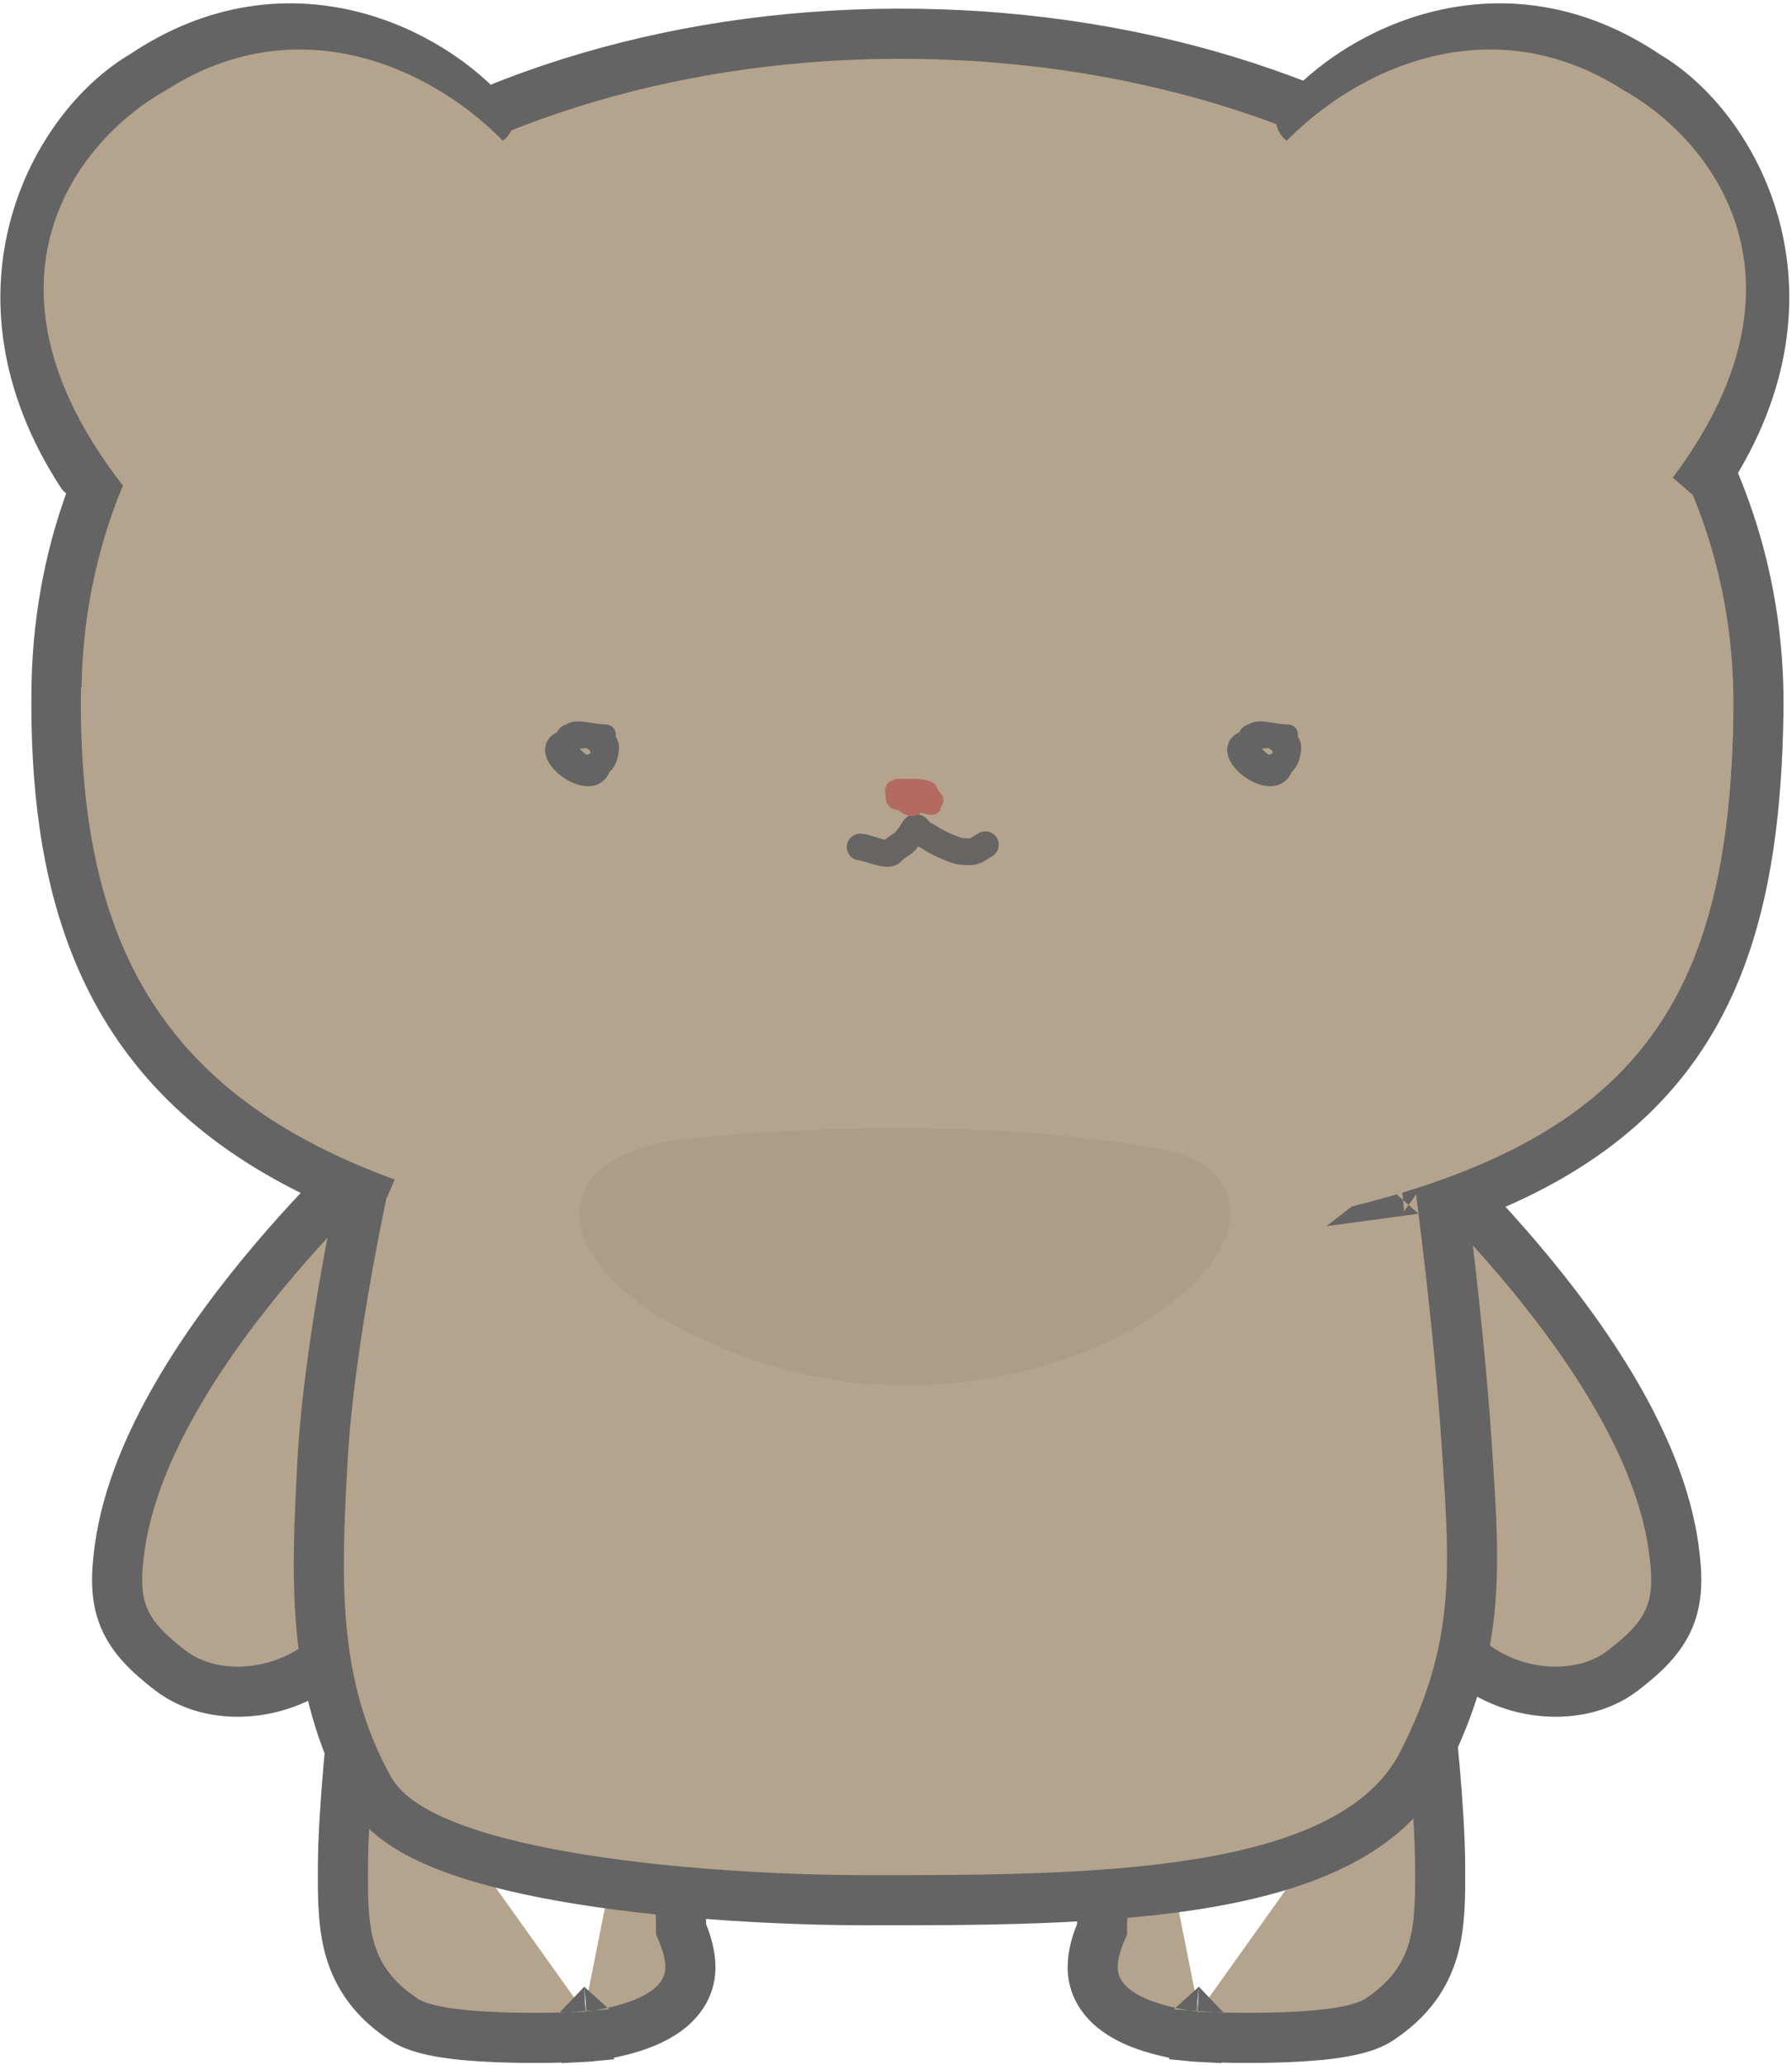 <svg width="449" height="517" viewBox="0 0 449 517" fill="none" xmlns="http://www.w3.org/2000/svg">
<path d="M222.868 321.626L223.174 321.643L223.48 321.629C309.451 317.835 363.607 307.19 396.358 284.51C429.972 261.233 439.928 226.211 440.588 178.183C441.957 78.619 345.791 10.064 229.775 8.469C113.767 6.875 15.53 72.75 14.161 172.321C13.496 220.684 25.072 256.717 58.499 281.251C91.243 305.285 143.909 317.405 222.868 321.626Z" fill="#B4A38D" stroke="#646464" stroke-width="12.552"/>
<path d="M94.715 431.35L89.091 428.564L88.601 429.553L88.478 430.651L94.715 431.35ZM94.715 431.35C89.091 428.564 89.093 428.56 89.095 428.557L89.099 428.549L89.106 428.533L89.125 428.497C89.138 428.471 89.153 428.441 89.171 428.407C89.206 428.339 89.251 428.256 89.304 428.158C89.411 427.963 89.555 427.71 89.737 427.408C90.103 426.804 90.628 426.001 91.331 425.07C92.734 423.212 94.869 420.818 97.887 418.496C104.026 413.772 113.511 409.599 127.111 410.443C143.113 411.436 152.88 415.347 158.826 419.651C161.796 421.8 163.728 423.989 164.961 425.817C165.574 426.725 166.004 427.53 166.301 428.176C166.45 428.498 166.564 428.781 166.652 429.016C166.696 429.134 166.733 429.24 166.764 429.333C166.779 429.38 166.794 429.423 166.806 429.463L166.824 429.521L166.832 429.548L166.836 429.561C166.838 429.568 166.84 429.574 160.821 431.35M94.715 431.35C88.478 430.651 88.478 430.651 88.478 430.651L88.478 430.652L88.477 430.656L88.476 430.67L88.47 430.721L88.449 430.914C88.43 431.083 88.403 431.33 88.369 431.648C88.3 432.285 88.203 433.207 88.086 434.357C87.853 436.654 87.54 439.865 87.227 443.522C86.603 450.789 85.956 459.996 85.928 467.308C85.928 467.46 85.927 467.611 85.927 467.763C85.899 474.802 85.871 481.813 87.673 488.081C89.657 494.981 93.724 500.713 101.066 505.607C102.86 506.803 105.001 507.54 106.916 508.041C108.924 508.568 111.168 508.956 113.462 509.251C118.052 509.84 123.296 510.109 128.153 510.216C133.036 510.323 137.661 510.269 141.056 510.189C142.756 510.149 144.156 510.103 145.134 510.066C145.623 510.047 146.008 510.031 146.272 510.02C146.309 510.018 146.344 510.017 146.376 510.015C146.459 510.011 146.527 510.008 146.578 510.006L146.659 510.002L146.682 510.001L146.689 510.001L146.691 510.001C146.691 510.001 146.692 510.001 146.386 503.732M160.821 431.35C167.032 430.455 167.032 430.455 167.032 430.455L167.032 430.456L167.033 430.459L167.034 430.47L167.04 430.508L167.061 430.653C167.079 430.78 167.105 430.966 167.138 431.205C167.205 431.683 167.301 432.374 167.418 433.237C167.651 434.96 167.968 437.369 168.303 440.114C168.968 445.563 169.722 452.486 170.016 458.003C170.297 463.261 170.455 469.893 170.544 475.16C170.588 477.805 170.616 480.125 170.632 481.785C170.636 482.27 170.64 482.699 170.643 483.063C170.918 483.686 171.251 484.488 171.576 485.399C172.256 487.303 173.255 490.612 172.922 493.903C172.452 498.564 169.486 501.714 166.781 503.639C164.062 505.573 160.838 506.852 158.07 507.712C155.234 508.593 152.486 509.153 150.482 509.492C149.47 509.663 148.624 509.782 148.02 509.86C147.717 509.898 147.474 509.927 147.3 509.946C147.213 509.956 147.143 509.963 147.091 509.969L147.027 509.975L147.006 509.977L146.998 509.978L146.995 509.979C146.993 509.979 146.992 509.979 146.386 503.732M160.821 431.35L167.032 430.455L166.968 430.008L166.84 429.574L160.821 431.35ZM146.386 503.732L146.692 510.001L146.842 509.993L146.992 509.979L146.386 503.732Z" fill="#B4A38D" stroke="#646464" stroke-width="12.552"/>
<path d="M352.053 431.35L357.676 428.564L358.167 429.553L358.29 430.651L352.053 431.35ZM352.053 431.35C357.676 428.564 357.674 428.56 357.673 428.557L357.669 428.549L357.661 428.533L357.643 428.497C357.63 428.471 357.614 428.441 357.597 428.407C357.561 428.339 357.517 428.256 357.464 428.158C357.357 427.963 357.213 427.71 357.03 427.408C356.664 426.804 356.139 426.001 355.437 425.07C354.033 423.212 351.899 420.818 348.881 418.496C342.742 413.772 333.257 409.599 319.657 410.443C303.654 411.436 293.887 415.347 287.942 419.651C284.972 421.8 283.04 423.989 281.807 425.817C281.194 426.725 280.764 427.53 280.466 428.176C280.318 428.498 280.203 428.781 280.116 429.016C280.072 429.134 280.035 429.24 280.004 429.333C279.988 429.38 279.974 429.423 279.961 429.463L279.944 429.521L279.935 429.548L279.931 429.561C279.93 429.568 279.928 429.574 285.947 431.35M352.053 431.35C358.29 430.651 358.29 430.651 358.29 430.651L358.29 430.652L358.29 430.656L358.292 430.67L358.298 430.721L358.319 430.914C358.337 431.083 358.364 431.33 358.399 431.648C358.467 432.285 358.564 433.207 358.681 434.357C358.915 436.654 359.227 439.865 359.541 443.522C360.164 450.789 360.811 459.996 360.839 467.308C360.84 467.46 360.84 467.611 360.841 467.763C360.869 474.802 360.896 481.813 359.094 488.081C357.111 494.981 353.043 500.713 345.702 505.607C343.908 506.803 341.766 507.54 339.852 508.041C337.843 508.568 335.599 508.956 333.306 509.251C328.715 509.84 323.472 510.109 318.615 510.216C313.731 510.323 309.107 510.269 305.712 510.189C304.011 510.149 302.612 510.103 301.634 510.066C301.144 510.047 300.76 510.031 300.495 510.02C300.458 510.018 300.424 510.017 300.392 510.015C300.308 510.011 300.241 510.008 300.19 510.006L300.108 510.002L300.086 510.001L300.079 510.001L300.077 510.001C300.076 510.001 300.076 510.001 300.381 503.732M285.947 431.35C279.735 430.455 279.735 430.455 279.735 430.455L279.735 430.456L279.735 430.459L279.733 430.47L279.728 430.508L279.707 430.653C279.689 430.78 279.663 430.966 279.629 431.205C279.562 431.683 279.466 432.374 279.35 433.237C279.116 434.96 278.799 437.369 278.464 440.114C277.8 445.563 277.045 452.486 276.751 458.003C276.471 463.261 276.312 469.893 276.224 475.16C276.179 477.805 276.152 480.125 276.136 481.785C276.131 482.27 276.127 482.699 276.124 483.063C275.849 483.686 275.517 484.488 275.191 485.399C274.511 487.303 273.513 490.612 273.845 493.903C274.316 498.564 277.281 501.714 279.987 503.639C282.705 505.573 285.93 506.852 288.698 507.712C291.534 508.593 294.282 509.153 296.285 509.492C297.297 509.663 298.144 509.782 298.748 509.86C299.05 509.898 299.293 509.927 299.468 509.946C299.555 509.956 299.625 509.963 299.677 509.969L299.74 509.975L299.762 509.977L299.77 509.978L299.773 509.979C299.775 509.979 299.776 509.979 300.381 503.732M285.947 431.35L279.735 430.455L279.8 430.008L279.928 429.574L285.947 431.35ZM300.381 503.732L300.076 510.001L299.925 509.993L299.776 509.979L300.381 503.732Z" fill="#B4A38D" stroke="#646464" stroke-width="12.552"/>
<path d="M105.537 286.731L101.842 281.658L101.631 281.812L101.433 281.983L105.537 286.731ZM105.537 286.731C101.433 281.983 101.432 281.984 101.43 281.985L101.426 281.989L101.414 281.999L101.373 282.035C101.338 282.065 101.288 282.109 101.224 282.165C101.095 282.278 100.909 282.442 100.668 282.655C100.187 283.082 99.489 283.707 98.603 284.514C96.831 286.13 94.306 288.479 91.261 291.442C85.178 297.364 76.989 305.768 68.577 315.695C52.003 335.255 33.59 361.836 30.014 387.439C29.097 394.002 28.846 399.693 31.018 404.98C33.183 410.251 37.354 414.135 42.562 418.185C48.806 423.042 57.058 424.343 64.569 423.228C72.125 422.106 79.78 418.431 85.053 412.185C87.922 408.788 89.313 404.484 90.016 401.58C90.389 400.038 90.618 398.673 90.755 397.686C91.245 396.945 91.947 395.891 92.823 394.59C94.643 391.888 97.213 388.13 100.205 383.912C106.234 375.417 113.818 365.287 120.402 358.132C124.649 353.517 128.822 349.312 132.828 345.275C134.271 343.821 135.692 342.388 137.087 340.967C142.246 335.71 147.09 330.557 150.724 325.415C150.834 325.259 150.945 325.102 151.056 324.945C153.766 321.113 156.631 317.063 158.267 312.654C160.129 307.636 160.371 302.373 158.464 296.226C156.49 289.868 153.396 284.221 148.812 279.85C144.183 275.435 138.345 272.619 131.418 271.498C124.194 270.329 116.392 273.462 111.349 275.977C108.633 277.331 106.287 278.732 104.622 279.791C103.786 280.323 103.111 280.775 102.637 281.1C102.399 281.263 102.211 281.395 102.077 281.49C102.011 281.537 101.957 281.575 101.918 281.603L101.869 281.638L101.853 281.65L101.847 281.654L101.845 281.656C101.843 281.657 101.842 281.658 105.537 286.731Z" fill="#B4A38D" stroke="#646464" stroke-width="12.552"/>
<path d="M343.802 286.731L347.497 281.658L347.709 281.812L347.907 281.983L343.802 286.731ZM343.802 286.731C347.907 281.983 347.908 281.984 347.91 281.985L347.913 281.989L347.926 281.999L347.967 282.035C348.002 282.065 348.052 282.109 348.116 282.165C348.245 282.278 348.431 282.442 348.672 282.655C349.153 283.082 349.851 283.707 350.737 284.514C352.509 286.13 355.034 288.479 358.079 291.442C364.162 297.364 372.351 305.768 380.763 315.695C397.337 335.255 415.75 361.836 419.326 387.439C420.243 394.002 420.493 399.693 418.322 404.98C416.157 410.251 411.985 414.135 406.778 418.185C400.534 423.042 392.282 424.343 384.771 423.228C377.215 422.106 369.56 418.431 364.286 412.185C361.418 408.788 360.027 404.484 359.324 401.58C358.951 400.038 358.722 398.673 358.585 397.686C358.094 396.945 357.393 395.891 356.517 394.59C354.697 391.888 352.127 388.13 349.135 383.912C343.106 375.417 335.522 365.287 328.938 358.132C324.691 353.517 320.518 349.312 316.512 345.275C315.069 343.821 313.648 342.388 312.253 340.967C307.094 335.71 302.25 330.557 298.616 325.415C298.506 325.259 298.395 325.102 298.284 324.945C295.574 321.113 292.709 317.063 291.073 312.654C289.211 307.636 288.969 302.373 290.876 296.226C292.85 289.868 295.944 284.221 300.527 279.85C305.156 275.435 310.995 272.619 317.922 271.498C325.146 270.329 332.948 273.462 337.991 275.977C340.707 277.331 343.053 278.732 344.718 279.791C345.554 280.323 346.229 280.775 346.703 281.1C346.941 281.263 347.129 281.395 347.262 281.49C347.329 281.537 347.383 281.575 347.422 281.603L347.471 281.638L347.487 281.65L347.493 281.654L347.495 281.656C347.496 281.657 347.497 281.658 343.802 286.731Z" fill="#B4A38D" stroke="#646464" stroke-width="12.552"/>
<path d="M98.054 294.343L92.891 290.774L92.202 291.772L91.933 292.954L98.054 294.343ZM98.054 294.343C92.891 290.774 92.893 290.772 92.894 290.77L92.897 290.766L92.904 290.756L92.921 290.731L92.97 290.662C93.009 290.607 93.061 290.534 93.126 290.446C93.254 290.269 93.432 290.029 93.658 289.735C94.109 289.149 94.754 288.346 95.573 287.416C97.195 285.576 99.578 283.149 102.563 280.935C108.395 276.61 117.86 272.229 128.372 277.154C161.047 292.461 201.14 299.399 237.801 298.989C274.713 298.576 306.829 290.738 324.262 277.798C328.964 274.308 334.264 274.795 338.324 276.256C342.295 277.686 345.992 280.313 348.945 282.802C351.972 285.354 354.615 288.105 356.477 290.179C357.415 291.225 358.174 292.121 358.705 292.763C358.97 293.084 359.18 293.343 359.327 293.527C359.4 293.619 359.458 293.692 359.5 293.745L359.55 293.809L359.566 293.83L359.572 293.837L359.574 293.84C359.575 293.841 359.576 293.842 354.619 297.69M98.054 294.343C91.933 292.954 91.933 292.954 91.933 292.955L91.933 292.957L91.931 292.964L91.925 292.99L91.904 293.086C91.885 293.169 91.858 293.291 91.822 293.45C91.751 293.769 91.648 294.237 91.516 294.841C91.252 296.049 90.875 297.804 90.418 300.005C89.505 304.406 88.271 310.596 86.984 317.767C84.421 332.056 81.613 350.455 80.772 366.392L80.764 366.545C79.286 394.558 77.843 421.913 92.583 448.135C96.416 454.954 104.586 459.499 113.312 462.755C122.395 466.144 133.654 468.692 145.589 470.598C169.5 474.418 197.104 475.812 217.714 475.812H218.016C244.638 475.812 274.384 475.812 299.479 471.871C312.095 469.89 323.883 466.865 333.681 462.147C343.506 457.415 351.7 450.793 356.449 441.465C370.891 413.096 369.618 393.802 367.656 364.077C367.613 363.433 367.57 362.784 367.527 362.13C366.512 346.687 364.838 330.363 363.423 317.93C362.714 311.706 362.069 306.443 361.601 302.733C361.366 300.878 361.176 299.411 361.044 298.406C360.978 297.903 360.927 297.516 360.892 297.253L360.852 296.954L360.842 296.877L360.839 296.857L360.838 296.851L360.838 296.85C360.838 296.849 360.838 296.849 354.619 297.69M354.619 297.69L359.576 293.842L360.611 295.176L360.838 296.849L354.619 297.69Z" fill="#B4A38D" stroke="#646464" stroke-width="12.552"/>
<path d="M434.312 178.098C433.008 272.982 395.236 308.18 223.196 315.803C65.543 307.355 18.971 266.848 20.275 171.965C94.956 236.807 136.849 258.694 223.199 262.194C314.695 265.904 370.257 252.954 434.312 178.098Z" fill="#B4A38D"/>
<path opacity="0.1" d="M168.107 285.593C168.107 285.593 223.291 278.529 277.139 285.593C288.689 287.108 300.499 288.312 305.399 295.139C314.755 308.173 299.786 323.017 286.113 331.415C272.747 339.625 251.643 346.657 228.256 346.88C204.003 347.111 184.337 340.198 168.107 331.415C153.87 323.711 138.631 308.298 148.057 295.139C153.107 288.089 168.107 285.593 168.107 285.593Z" fill="#646464"/>
<path d="M215.52 212.104C217.298 212.104 222.402 214.697 223.526 213.266C224.166 212.453 225.108 211.92 225.964 211.378C227.019 210.708 227.076 210.165 227.788 209.424C228.441 208.745 228.605 207.954 229.112 207.39C229.606 206.841 230.029 207.604 230.435 208.068C231.181 208.92 232.123 209.143 233.05 209.779C234.672 210.891 236.69 211.755 238.555 212.508C240.216 213.178 241.396 213.33 243.188 213.266C244.704 213.212 245.614 212.166 246.901 211.523" stroke="#676564" stroke-width="6.694" stroke-linecap="round"/>
<path d="M229.745 201.181C228.944 201.234 225.95 201.235 226.701 199.587C227.231 198.426 230.584 198.844 230.324 200.275C230.046 201.809 227.296 201.332 226.303 201.254C224.77 201.133 223.67 201.367 223.567 199.514C223.371 195.983 227.52 197.368 229.835 197.884C230.785 198.096 234.461 198.64 234.672 200.311C234.769 201.073 233.522 201.855 232.933 202.014C231.668 202.356 230.708 201.43 229.527 201.254C228.967 201.17 224.847 201.542 225.451 200.221C226.31 198.343 228.995 196.836 230.886 197.757C231.612 198.111 232.458 198.178 231.846 198.79C230.984 199.651 230.596 200.936 229.908 201.924C228.4 204.087 225.43 201.056 224.31 199.768C222.568 197.765 223.578 196.565 225.832 196.688C227.312 196.769 232.468 196.332 233.259 197.848C233.52 198.347 234.453 201.864 234.002 202.159C232.959 202.841 230.559 201.507 229.781 201.072C228.935 200.6 227.712 199.737 227.1 198.898C225.377 196.542 227.62 199.373 227.136 197.92" stroke="#B36A60" stroke-width="3.347" stroke-linecap="round"/>
<path d="M151.766 183.939C146.379 183.939 141.891 180.719 141.891 187.34C141.891 189.991 148.457 197.034 150.23 192.223C153.426 183.548 141.013 181.398 141.013 186.901C141.013 190.43 147.337 193.102 149.736 190.303C153.648 185.739 142.809 182.122 141.891 184.378C140.106 188.758 151.338 197.646 152.534 187.779C153.037 183.634 147.343 184.888 144.743 184.926C129.165 185.155 150.778 202.166 150.778 189.864" stroke="#646464" stroke-width="5.067" stroke-linecap="round"/>
<path d="M322.686 183.939C317.299 183.939 312.81 180.719 312.81 187.34C312.81 189.991 319.377 197.034 321.15 192.223C324.346 183.548 311.933 181.398 311.933 186.901C311.933 190.43 318.257 193.102 320.656 190.303C324.567 185.739 313.729 182.122 312.81 184.378C311.026 188.758 322.258 197.646 323.454 187.779C323.956 183.634 318.263 184.888 315.663 184.926C300.085 185.155 321.698 202.166 321.698 189.864" stroke="#646464" stroke-width="5.067" stroke-linecap="round"/>
<path d="M122.154 29.897L20.654 118.397C-8.847 72.897 14.131 31.973 36.017 19.175C72.284 -5.301 108.117 13.41 122.154 29.897Z" stroke="#646464" stroke-width="13.13" stroke-linecap="round" stroke-linejoin="round"/>
<path d="M133.983 44.921L35.21 126.984C-10.669 73.394 18.415 35.568 41.487 22.666C79.733 -1.985 119 22.665 133.983 44.921Z" fill="#B4A38D"/>
<path d="M326.257 29.897L427.757 118.397C457.257 72.897 434.279 31.973 412.393 19.175C376.127 -5.301 340.293 13.41 326.257 29.897Z" stroke="#646464" stroke-width="13.13" stroke-linecap="round" stroke-linejoin="round"/>
<path d="M314.428 44.921L413.2 126.984C459.079 73.394 429.995 35.568 406.923 22.666C368.677 -1.985 329.411 22.665 314.428 44.921Z" fill="#B4A38D"/>
</svg>
